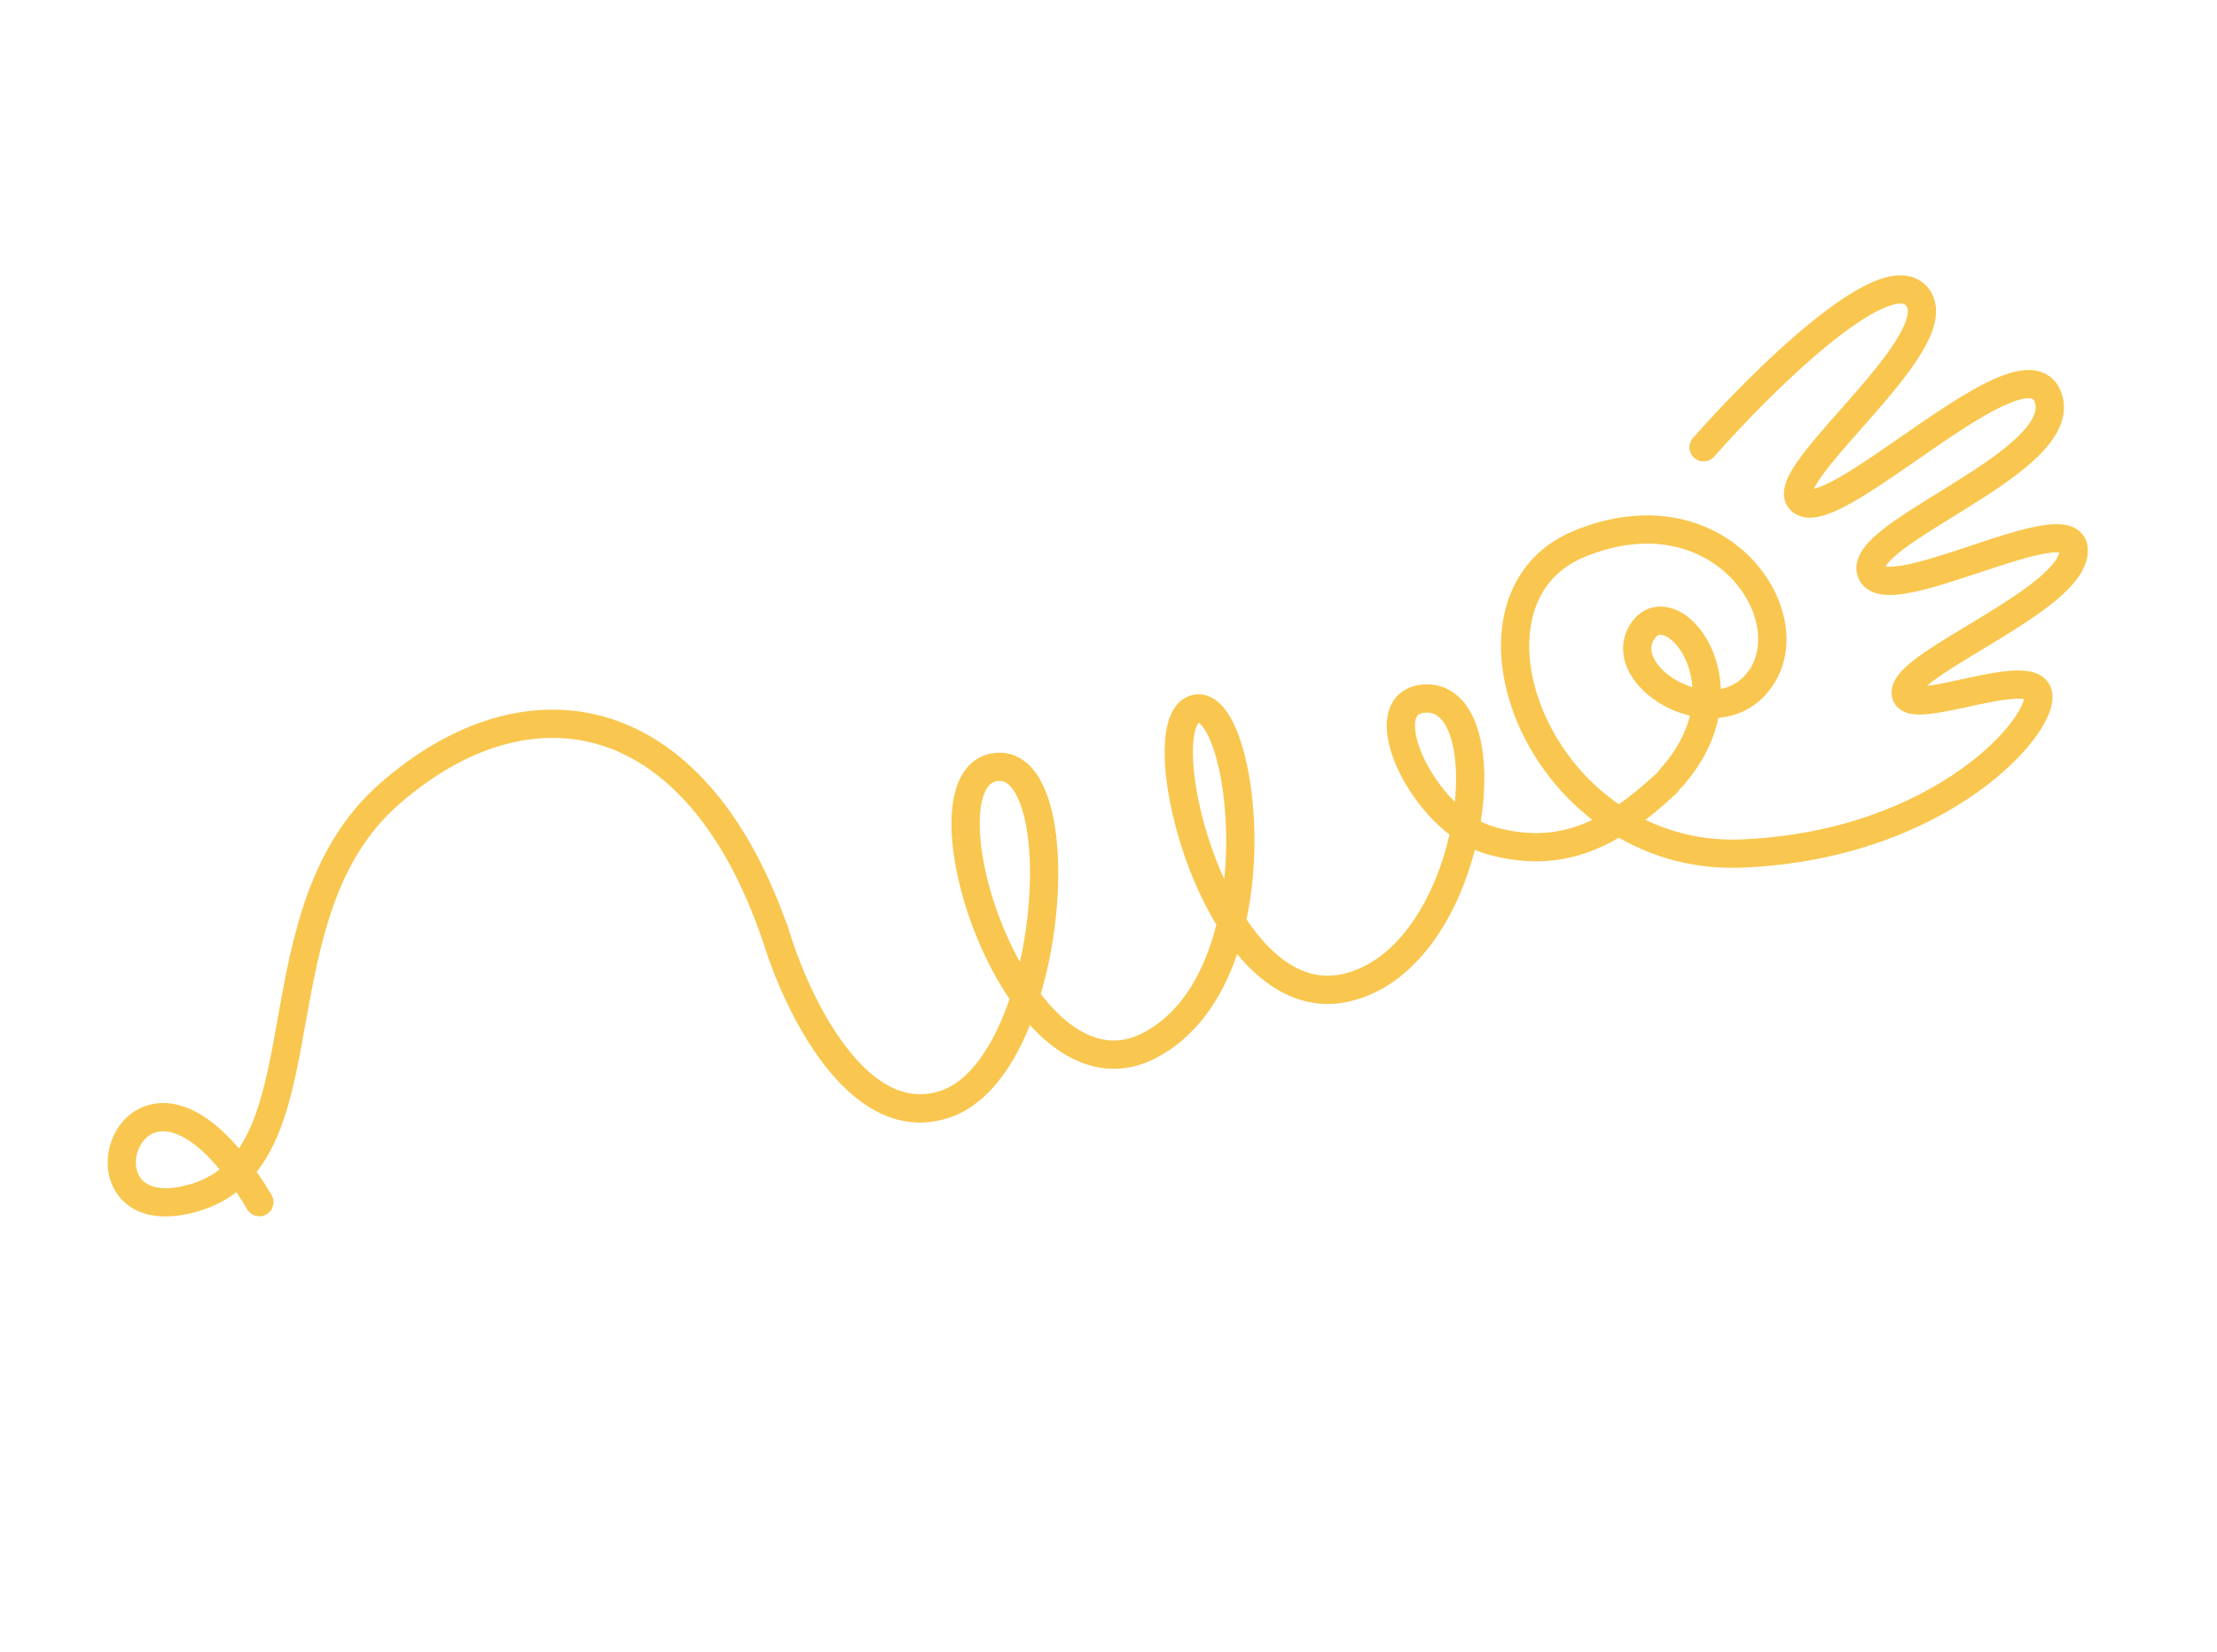 <svg width="157" height="117" viewBox="0 0 157 117" fill="none" xmlns="http://www.w3.org/2000/svg">
<path fill-rule="evenodd" clip-rule="evenodd" d="M129.483 24.406C126.568 26.776 123.41 30.046 121.391 32.339C121.026 32.754 120.394 32.794 119.98 32.429C119.565 32.064 119.525 31.432 119.89 31.018C121.948 28.68 125.188 25.321 128.221 22.854C129.728 21.628 131.243 20.574 132.57 19.994C133.231 19.704 133.917 19.501 134.572 19.498C135.259 19.494 135.941 19.714 136.454 20.287C137.064 20.966 137.185 21.801 137.059 22.589C136.938 23.347 136.582 24.128 136.143 24.874C135.262 26.371 133.859 28.028 132.52 29.555C132.267 29.843 132.018 30.126 131.773 30.403C130.683 31.637 129.694 32.757 129.03 33.685C128.748 34.079 128.561 34.389 128.452 34.62C128.539 34.599 128.646 34.567 128.776 34.521C129.295 34.336 129.961 33.991 130.756 33.511C131.91 32.814 133.217 31.908 134.586 30.958C135.109 30.596 135.64 30.227 136.176 29.861C138.068 28.57 140.029 27.301 141.646 26.66C142.442 26.345 143.295 26.122 144.075 26.231C144.485 26.288 144.891 26.44 145.241 26.728C145.591 27.015 145.83 27.393 145.981 27.818C146.601 29.564 145.533 31.139 144.327 32.321C143.066 33.557 141.271 34.746 139.549 35.825C139.114 36.098 138.684 36.363 138.265 36.622C136.981 37.415 135.799 38.145 134.884 38.826C134.277 39.278 133.863 39.655 133.632 39.957C133.582 40.022 133.547 40.075 133.522 40.117C133.53 40.118 133.538 40.119 133.547 40.12C133.836 40.161 134.306 40.131 134.972 40C136.248 39.748 137.88 39.206 139.583 38.639C139.637 38.621 139.692 38.603 139.746 38.585C141.454 38.017 143.246 37.426 144.612 37.209C145.273 37.104 146 37.056 146.605 37.257C146.932 37.364 147.271 37.561 147.519 37.901C147.77 38.244 147.86 38.639 147.855 39.019C147.846 39.726 147.541 40.365 147.156 40.905C146.767 41.451 146.241 41.972 145.66 42.462C144.498 43.442 142.978 44.413 141.512 45.309C141.108 45.556 140.71 45.796 140.321 46.03C139.268 46.666 138.289 47.256 137.488 47.802C137.07 48.087 136.727 48.343 136.463 48.57C137.145 48.494 138.037 48.301 139.046 48.082C140.162 47.84 141.41 47.57 142.428 47.499C142.933 47.465 143.47 47.471 143.943 47.6C144.431 47.734 144.998 48.047 145.241 48.715C145.453 49.3 145.323 49.934 145.136 50.443C144.936 50.988 144.599 51.58 144.158 52.186C143.274 53.403 141.893 54.781 140.053 56.093C136.365 58.723 130.762 61.137 123.407 61.446C115.771 61.767 110.111 56.982 107.66 51.63C106.434 48.954 105.973 46.06 106.523 43.512C107.082 40.927 108.681 38.732 111.454 37.593C116.689 35.441 121.087 36.714 123.766 39.285C126.358 41.773 127.432 45.652 125.597 48.47C124.58 50.031 123.147 50.715 121.689 50.84C121.356 52.452 120.538 54.159 119.041 55.81C118.67 56.219 118.038 56.25 117.629 55.88C117.22 55.509 117.189 54.876 117.56 54.467C118.732 53.173 119.382 51.88 119.674 50.684C119.162 50.564 118.672 50.389 118.222 50.175C117.083 49.634 116.065 48.792 115.473 47.777C114.865 46.736 114.684 45.443 115.429 44.244C115.785 43.67 116.281 43.247 116.896 43.06C117.505 42.875 118.12 42.954 118.66 43.177C119.714 43.612 120.615 44.63 121.18 45.868C121.57 46.721 121.821 47.718 121.861 48.8C122.668 48.638 123.395 48.186 123.921 47.378C125.052 45.642 124.549 42.809 122.381 40.728C120.3 38.731 116.752 37.578 112.214 39.443C110.102 40.311 108.91 41.936 108.478 43.934C108.039 45.968 108.388 48.418 109.478 50.797C111.658 55.557 116.649 59.729 123.323 59.448C130.277 59.156 135.507 56.878 138.892 54.464C140.588 53.255 141.804 52.023 142.541 51.01C142.911 50.501 143.141 50.073 143.259 49.752C143.297 49.65 143.319 49.57 143.331 49.511C143.171 49.482 142.922 49.47 142.565 49.495C141.722 49.553 140.631 49.785 139.47 50.037L139.355 50.062C138.283 50.294 137.136 50.544 136.264 50.594C135.835 50.619 135.298 50.611 134.846 50.407C134.595 50.294 134.326 50.101 134.146 49.785C133.964 49.468 133.932 49.13 133.968 48.834C134.047 48.2 134.487 47.687 134.849 47.336C135.253 46.944 135.783 46.545 136.361 46.15C137.212 45.569 138.265 44.935 139.336 44.289C139.714 44.061 140.094 43.832 140.469 43.603C141.937 42.706 143.338 41.804 144.37 40.934C144.885 40.499 145.273 40.1 145.528 39.744C145.718 39.477 145.804 39.275 145.838 39.128C145.665 39.109 145.373 39.114 144.925 39.185C143.757 39.37 142.141 39.897 140.377 40.483C140.3 40.508 140.223 40.534 140.145 40.56C138.503 41.107 136.763 41.685 135.359 41.962C134.632 42.106 133.894 42.19 133.265 42.1C132.62 42.008 131.857 41.685 131.564 40.828C131.28 39.999 131.653 39.252 132.043 38.742C132.447 38.214 133.042 37.704 133.69 37.221C134.681 36.484 135.972 35.687 137.277 34.882C137.682 34.632 138.088 34.381 138.487 34.13C140.22 33.044 141.84 31.959 142.927 30.893C144.07 29.773 144.285 29.018 144.096 28.486C144.045 28.341 143.992 28.29 143.971 28.273C143.951 28.256 143.906 28.227 143.798 28.212C143.541 28.176 143.084 28.242 142.383 28.52C141.005 29.066 139.22 30.204 137.304 31.513C136.801 31.856 136.29 32.21 135.78 32.565C134.39 33.528 133.002 34.491 131.79 35.223C130.961 35.724 130.157 36.152 129.448 36.405C128.808 36.633 127.934 36.835 127.193 36.427C126.824 36.224 126.535 35.902 126.405 35.473C126.285 35.077 126.33 34.691 126.413 34.379C126.574 33.775 126.968 33.129 127.404 32.521C128.134 31.501 129.212 30.28 130.304 29.044C130.542 28.775 130.78 28.505 131.016 28.236C132.37 26.692 133.648 25.17 134.42 23.86C134.807 23.202 135.02 22.673 135.084 22.273C135.143 21.904 135.066 21.734 134.965 21.622C134.911 21.561 134.824 21.497 134.583 21.498C134.31 21.499 133.91 21.59 133.371 21.826C132.296 22.296 130.949 23.213 129.483 24.406ZM119.851 48.668C119.799 47.923 119.615 47.255 119.361 46.699C118.931 45.758 118.339 45.208 117.898 45.026C117.691 44.941 117.557 44.949 117.478 44.973C117.406 44.995 117.276 45.061 117.128 45.299C116.865 45.722 116.87 46.204 117.2 46.769C117.546 47.362 118.218 47.959 119.081 48.369C119.334 48.49 119.592 48.59 119.851 48.668ZM133.379 40.079C133.38 40.078 133.384 40.08 133.391 40.085C133.382 40.081 133.378 40.079 133.379 40.079ZM133.467 40.238C133.467 40.245 133.466 40.248 133.466 40.248C133.465 40.248 133.466 40.245 133.467 40.238ZM128.331 34.966C128.331 34.966 128.331 34.966 128.331 34.965Z" fill="#F9C74F"/>
<path fill-rule="evenodd" clip-rule="evenodd" d="M54.024 66.673C51.236 58.464 47.003 54.145 42.522 52.765C37.996 51.372 32.877 52.874 28.17 57.04C23.695 61.001 22.637 66.9 21.616 72.594L21.553 72.946C21.045 75.777 20.517 78.583 19.467 80.853C19.11 81.626 18.688 82.346 18.182 82.991C18.528 83.493 18.877 84.037 19.228 84.627C19.51 85.101 19.354 85.715 18.88 85.997C18.405 86.28 17.791 86.124 17.509 85.649C17.248 85.211 16.992 84.805 16.741 84.429C15.967 85.027 15.054 85.497 13.971 85.806C11.333 86.559 9.342 86.039 8.305 84.565C7.334 83.188 7.472 81.323 8.279 79.999C8.695 79.316 9.315 78.725 10.124 78.394C10.943 78.059 11.889 78.017 12.892 78.331C14.163 78.728 15.516 79.686 16.917 81.333C17.189 80.931 17.431 80.49 17.652 80.013C18.574 78.019 19.067 75.477 19.584 72.593C19.619 72.403 19.652 72.213 19.687 72.021L19.688 72.014C20.672 66.501 21.838 59.973 26.844 55.542C31.888 51.079 37.711 49.192 43.11 50.854C48.282 52.446 52.752 57.199 55.664 65.305C55.713 65.383 55.752 65.469 55.779 65.562C55.825 65.722 55.874 65.886 55.926 66.055C55.959 66.151 55.991 66.248 56.023 66.345C56.035 66.381 56.045 66.417 56.053 66.453C56.814 68.788 58.123 71.773 59.859 74.066C61.854 76.703 64.117 78.081 66.597 77.257C68.158 76.738 69.557 75.166 70.663 72.819C70.969 72.17 71.246 71.475 71.492 70.751C70.659 69.527 69.937 68.168 69.344 66.783C68.146 63.99 67.418 60.969 67.381 58.533C67.363 57.322 67.513 56.171 67.931 55.253C68.364 54.301 69.118 53.543 70.251 53.352C71.34 53.168 72.274 53.553 72.975 54.283C73.637 54.972 74.083 55.95 74.381 57.022C74.98 59.177 75.084 62.087 74.763 65.041C74.569 66.824 74.216 68.659 73.703 70.395C74.299 71.169 74.937 71.842 75.603 72.375C76.468 73.067 77.348 73.496 78.222 73.639C79.082 73.779 79.997 73.654 80.978 73.136C83.028 72.053 84.478 70.111 85.429 67.706C85.71 66.995 85.945 66.249 86.137 65.483C85.401 64.27 84.773 62.952 84.258 61.626C83.244 59.018 82.629 56.29 82.501 54.108C82.437 53.024 82.49 52.013 82.711 51.2C82.92 50.428 83.367 49.553 84.307 49.261C85.287 48.957 86.097 49.469 86.616 50.069C87.131 50.664 87.537 51.517 87.852 52.469C88.491 54.395 88.868 57.059 88.833 59.878C88.813 61.584 88.641 63.373 88.274 65.115C88.794 65.891 89.357 66.589 89.957 67.176C91.51 68.697 93.213 69.399 95.066 68.986C97.035 68.547 98.703 67.202 100.023 65.305C101.263 63.521 102.15 61.309 102.648 59.106C102.254 58.803 101.881 58.47 101.534 58.12C100.46 57.038 99.572 55.736 98.985 54.464C98.412 53.223 98.064 51.873 98.256 50.737C98.356 50.146 98.613 49.565 99.111 49.129C99.61 48.692 100.25 48.489 100.951 48.469C101.975 48.44 102.836 48.842 103.486 49.532C104.111 50.195 104.518 51.092 104.767 52.065C105.207 53.777 105.22 55.944 104.865 58.168C105.2 58.346 105.538 58.484 105.873 58.577C108.116 59.2 110.01 59.112 111.797 58.469C113.611 57.816 115.382 56.568 117.325 54.755C117.729 54.378 118.361 54.4 118.738 54.803C119.115 55.207 119.093 55.84 118.69 56.217C116.657 58.114 114.654 59.567 112.473 60.351C110.266 61.145 107.946 61.229 105.338 60.504C105.034 60.419 104.736 60.312 104.445 60.185C103.879 62.383 102.954 64.593 101.665 66.447C100.161 68.609 98.11 70.357 95.501 70.938C92.777 71.545 90.416 70.425 88.558 68.605C88.228 68.283 87.912 67.936 87.608 67.569C87.509 67.863 87.402 68.154 87.289 68.441C86.225 71.131 84.514 73.53 81.912 74.904C80.565 75.615 79.21 75.827 77.899 75.613C76.603 75.401 75.413 74.784 74.354 73.937C73.861 73.543 73.389 73.093 72.94 72.599C72.792 72.966 72.637 73.324 72.472 73.672C71.283 76.196 69.567 78.378 67.228 79.155C63.466 80.404 60.397 78.092 58.264 75.273C56.252 72.615 54.808 69.2 54.024 66.673ZM13.422 83.883C14.253 83.646 14.954 83.288 15.553 82.819C14.255 81.243 13.142 80.504 12.296 80.24C11.697 80.053 11.233 80.101 10.882 80.245C10.522 80.392 10.213 80.669 9.987 81.039C9.51 81.822 9.515 82.81 9.94 83.413C10.297 83.921 11.23 84.509 13.422 83.883ZM102.83 52.563C103.121 53.694 103.193 55.167 103.029 56.786C103.004 56.761 102.979 56.736 102.953 56.711C102.046 55.796 101.291 54.688 100.801 53.626C100.296 52.532 100.134 51.625 100.228 51.071C100.271 50.818 100.356 50.697 100.428 50.633C100.499 50.572 100.656 50.478 101.009 50.468C101.421 50.456 101.744 50.599 102.031 50.904C102.344 51.236 102.63 51.782 102.83 52.563ZM86.834 59.853C86.824 60.647 86.779 61.454 86.696 62.26C86.493 61.816 86.301 61.361 86.122 60.901C85.17 58.454 84.612 55.932 84.498 53.99C84.44 53.013 84.5 52.244 84.641 51.724C84.74 51.36 84.844 51.227 84.889 51.185C84.928 51.207 85.002 51.261 85.103 51.378C85.37 51.686 85.674 52.254 85.954 53.098C86.507 54.765 86.866 57.199 86.834 59.853ZM72.774 64.825C72.654 65.927 72.471 67.042 72.226 68.129C71.848 67.449 71.498 66.733 71.182 65.996C70.06 63.377 69.413 60.616 69.381 58.502C69.365 57.439 69.506 56.621 69.752 56.08C69.983 55.572 70.264 55.378 70.583 55.324C70.947 55.263 71.236 55.359 71.533 55.669C71.87 56.02 72.198 56.64 72.454 57.558C72.961 59.381 73.08 62.013 72.774 64.825Z" fill="#F9C74F"/>
</svg>
